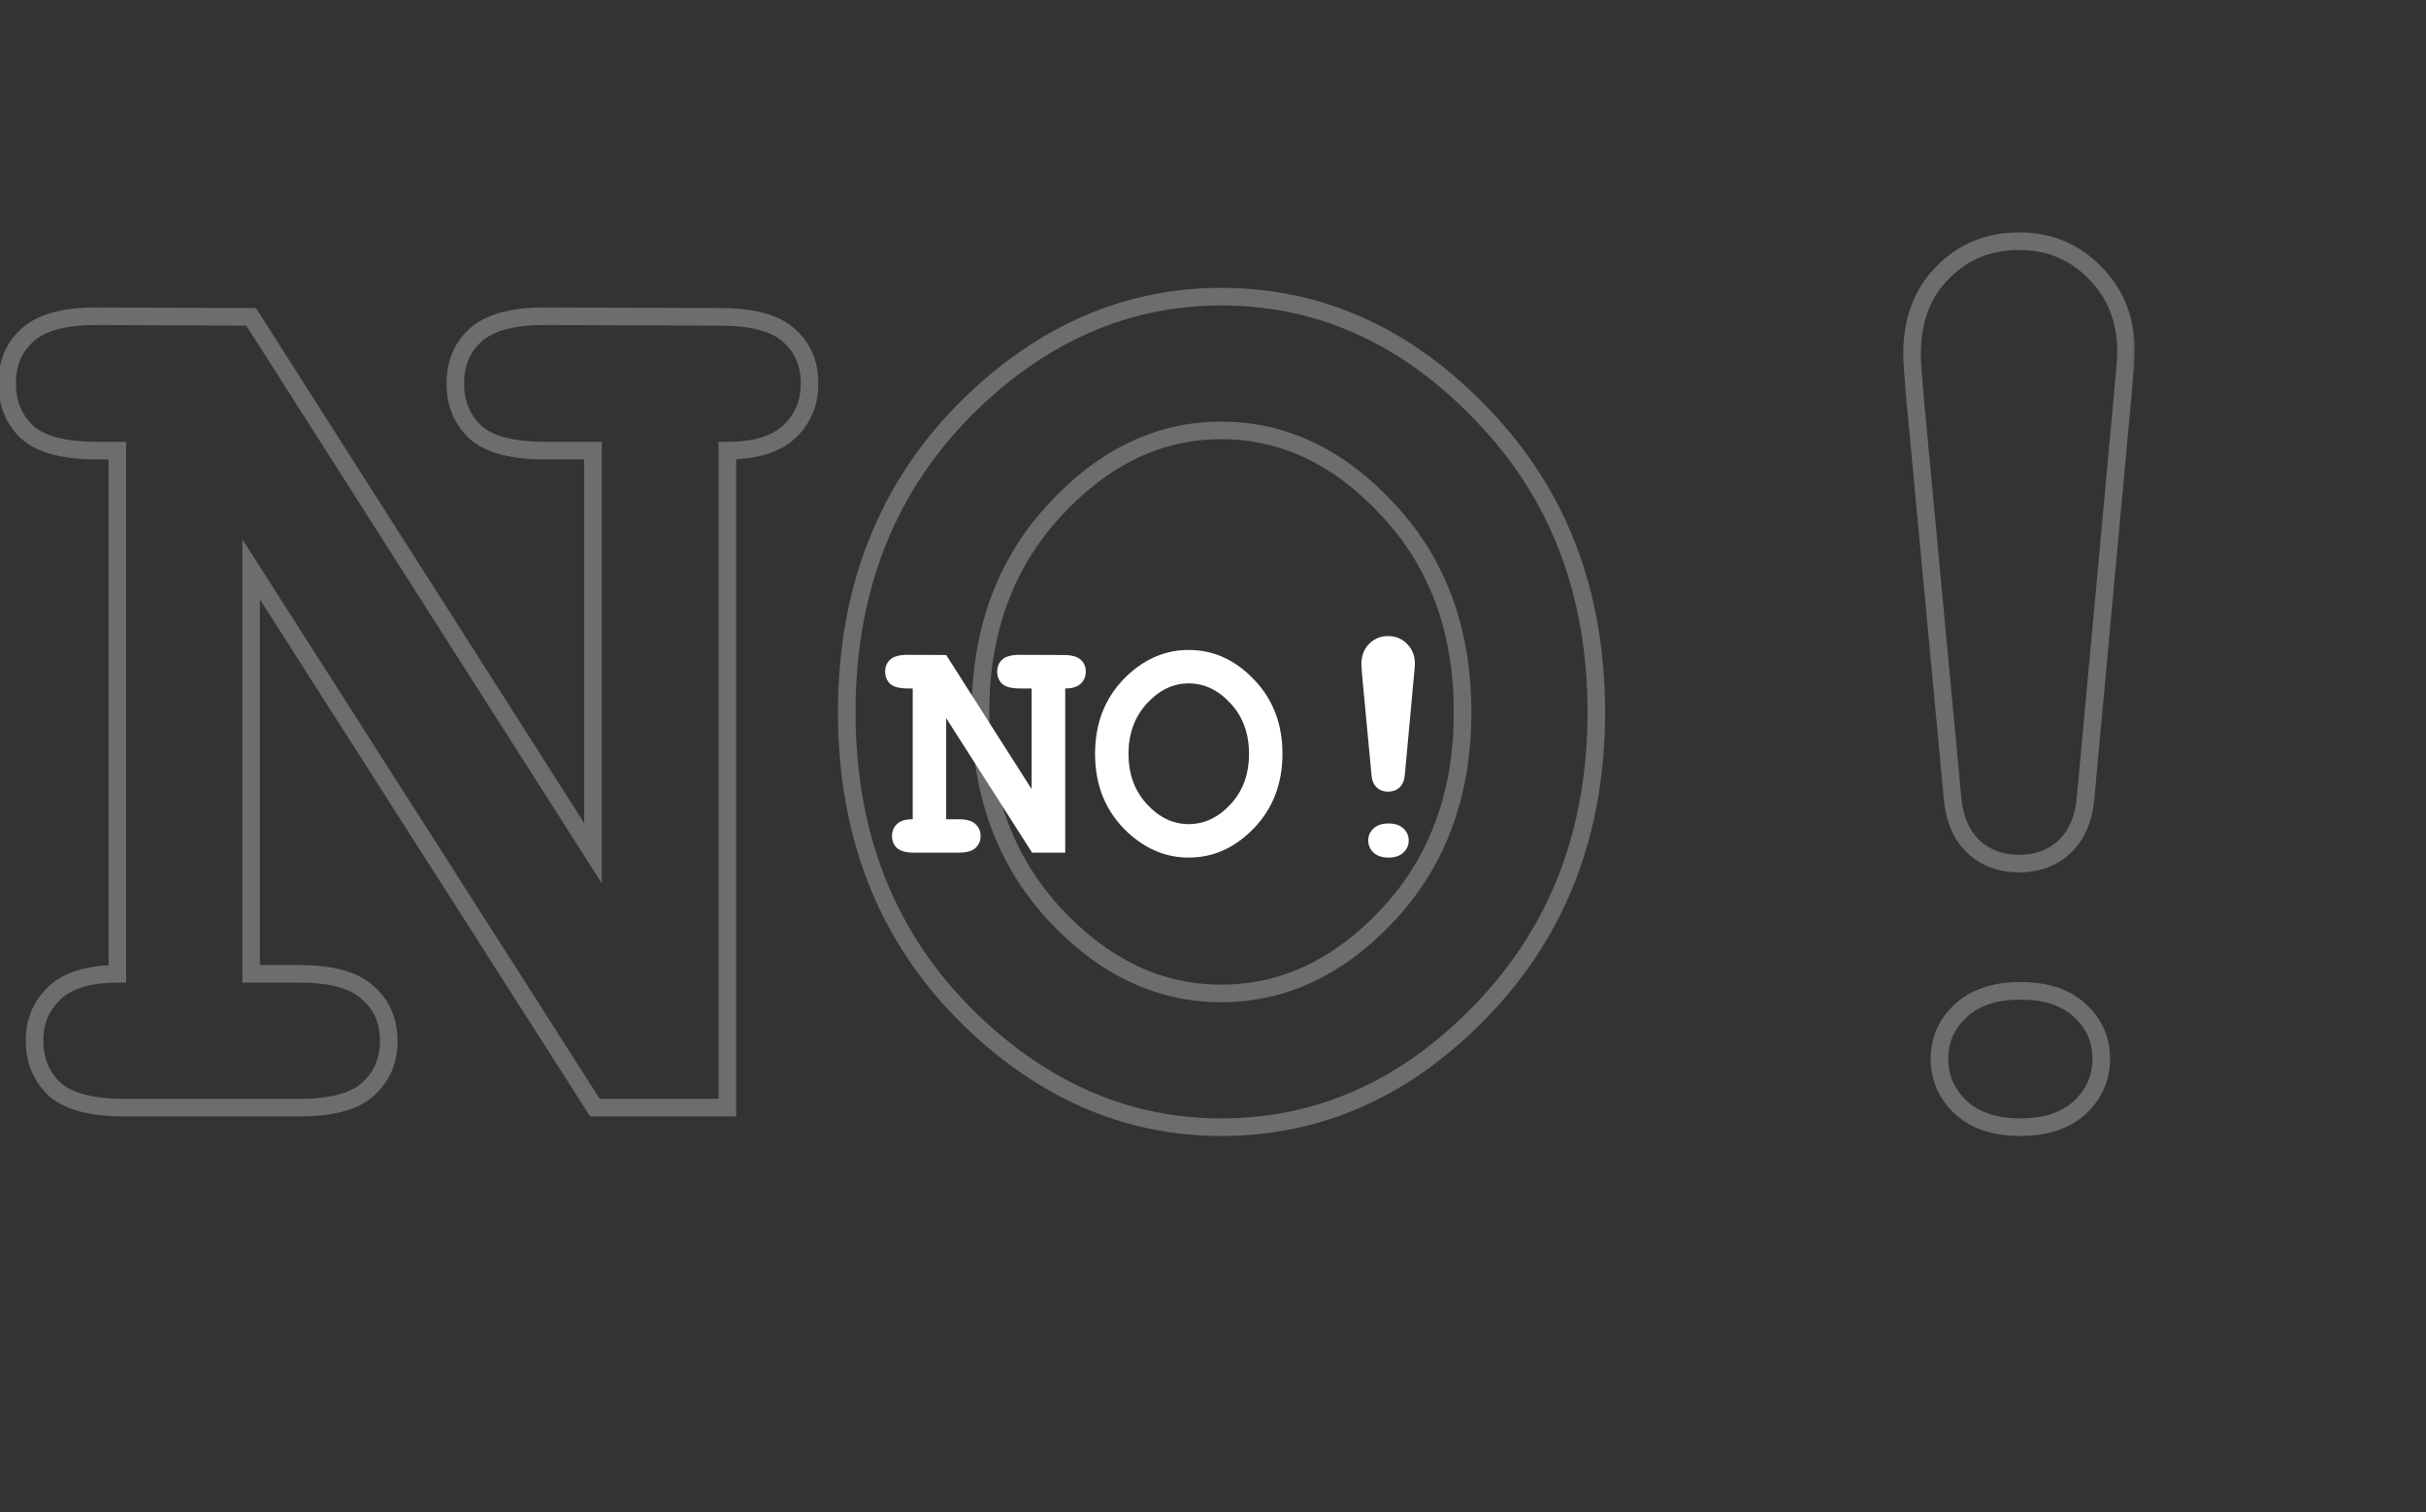 <svg width="276" height="172" viewBox="0 0 276 172" fill="none" xmlns="http://www.w3.org/2000/svg">
<rect x="0" y="0" width="276" height="172" fill="#333333" stroke="none"/>
<mask id="path-1-outside-1_103_176" maskUnits="userSpaceOnUse" x="-1" y="26" width="244" height="104" fill="black">
<rect fill="white" x="-1" y="26" width="244" height="104"/>
<path d="M28.57 64.769V110.785H34.062C37.724 110.785 40.322 111.503 41.855 112.938C43.439 114.323 44.23 116.154 44.23 118.43C44.23 120.656 43.439 122.487 41.855 123.922C40.322 125.307 37.724 126 34.062 126H14.098C10.436 126 7.814 125.307 6.23 123.922C4.697 122.487 3.93 120.632 3.93 118.355C3.93 116.178 4.697 114.372 6.23 112.938C7.764 111.503 10.139 110.785 13.355 110.785V51.262H10.98C7.319 51.262 4.697 50.569 3.113 49.184C1.579 47.749 0.812 45.893 0.812 43.617C0.812 41.341 1.579 39.51 3.113 38.125C4.697 36.69 7.319 35.973 10.98 35.973L28.57 36.047L67.461 97.055V51.262H61.969C58.307 51.262 55.685 50.569 54.102 49.184C52.568 47.749 51.801 45.893 51.801 43.617C51.801 41.341 52.568 39.51 54.102 38.125C55.685 36.69 58.307 35.973 61.969 35.973L81.934 36.047C85.595 36.047 88.193 36.74 89.727 38.125C91.31 39.51 92.102 41.341 92.102 43.617C92.102 45.844 91.335 47.675 89.801 49.109C88.267 50.544 85.917 51.262 82.75 51.262V126H67.684L28.57 64.769ZM181.609 81.023C181.609 94.531 177.305 105.788 168.695 114.793C160.135 123.749 150.215 128.227 138.934 128.227C128.79 128.227 119.637 124.491 111.473 117.02C101.379 107.767 96.332 95.768 96.332 81.023C96.332 66.279 101.379 54.255 111.473 44.953C119.637 37.482 128.79 33.746 138.934 33.746C150.215 33.746 160.135 38.249 168.695 47.254C177.305 56.21 181.609 67.466 181.609 81.023ZM166.395 81.023C166.395 71.771 163.599 64.126 158.008 58.09C152.417 52.004 146.059 48.961 138.934 48.961C131.858 48.961 125.525 52.004 119.934 58.09C114.342 64.176 111.547 71.82 111.547 81.023C111.547 90.227 114.342 97.871 119.934 103.957C125.525 109.993 131.858 113.012 138.934 113.012C146.059 113.012 152.417 109.993 158.008 103.957C163.599 97.921 166.395 90.276 166.395 81.023ZM241.504 44.879L237.273 90.746C237.076 93.121 236.284 94.977 234.898 96.312C233.513 97.599 231.781 98.242 229.703 98.242C227.625 98.242 225.893 97.599 224.508 96.312C223.122 94.977 222.331 93.121 222.133 90.746L217.828 44.879C217.63 42.553 217.531 41.02 217.531 40.277C217.531 36.418 218.694 33.325 221.02 31C223.345 28.625 226.24 27.438 229.703 27.438C233.117 27.438 235.987 28.625 238.312 31C240.688 33.375 241.875 36.368 241.875 39.98C241.875 40.723 241.751 42.355 241.504 44.879ZM239.055 120.434C239.055 122.611 238.238 124.466 236.605 126C234.973 127.484 232.721 128.227 229.852 128.227C226.982 128.227 224.73 127.484 223.098 126C221.465 124.466 220.648 122.611 220.648 120.434C220.648 118.306 221.44 116.5 223.023 115.016C224.656 113.482 226.932 112.715 229.852 112.715C232.771 112.715 235.022 113.457 236.605 114.941C238.238 116.426 239.055 118.257 239.055 120.434Z"/>
</mask>
<path d="M28.57 64.769L29.413 64.231L27.57 61.346V64.769H28.57ZM28.57 110.785H27.57V111.785H28.57V110.785ZM41.855 112.938L41.172 113.668L41.184 113.679L41.197 113.69L41.855 112.938ZM41.855 123.922L42.526 124.664L42.527 124.663L41.855 123.922ZM6.23 123.922L5.547 124.652L5.559 124.664L5.572 124.674L6.23 123.922ZM13.355 110.785V111.785H14.355V110.785H13.355ZM13.355 51.262H14.355V50.262H13.355V51.262ZM3.113 49.184L2.43 49.914L2.442 49.925L2.455 49.936L3.113 49.184ZM3.113 38.125L3.784 38.867L3.785 38.866L3.113 38.125ZM10.98 35.973L10.985 34.973H10.98V35.973ZM28.57 36.047L29.414 35.509L29.12 35.049L28.575 35.047L28.57 36.047ZM67.461 97.055L66.618 97.592L68.461 100.484V97.055H67.461ZM67.461 51.262H68.461V50.262H67.461V51.262ZM54.102 49.184L53.418 49.914L53.431 49.925L53.443 49.936L54.102 49.184ZM54.102 38.125L54.772 38.867L54.773 38.866L54.102 38.125ZM61.969 35.973L61.972 34.973H61.969V35.973ZM81.934 36.047L81.93 37.047H81.934V36.047ZM89.727 38.125L89.056 38.867L89.062 38.872L89.068 38.878L89.727 38.125ZM89.801 49.109L89.118 48.379L89.801 49.109ZM82.75 51.262V50.262H81.75V51.262H82.75ZM82.75 126V127H83.75V126H82.75ZM67.684 126L66.841 126.538L67.136 127H67.684V126ZM27.57 64.769V110.785H29.57V64.769H27.57ZM28.57 111.785H34.062V109.785H28.57V111.785ZM34.062 111.785C37.643 111.785 39.92 112.496 41.172 113.668L42.539 112.207C40.723 110.509 37.805 109.785 34.062 109.785V111.785ZM41.197 113.69C42.544 114.869 43.23 116.415 43.23 118.43H45.23C45.23 115.892 44.334 113.777 42.514 112.185L41.197 113.69ZM43.23 118.43C43.23 120.387 42.548 121.944 41.184 123.181L42.527 124.663C44.329 123.03 45.23 120.925 45.23 118.43H43.23ZM41.185 123.18C39.932 124.311 37.65 125 34.062 125V127C37.798 127 40.711 126.303 42.526 124.664L41.185 123.18ZM34.062 125H14.098V127H34.062V125ZM14.098 125C10.515 125 8.196 124.313 6.889 123.169L5.572 124.674C7.431 126.301 10.357 127 14.098 127V125ZM6.914 123.192C5.6 121.963 4.93 120.381 4.93 118.355H2.93C2.93 120.882 3.793 123.011 5.547 124.652L6.914 123.192ZM4.93 118.355C4.93 116.444 5.59 114.906 6.914 113.668L5.547 112.207C3.803 113.839 2.93 115.913 2.93 118.355H4.93ZM6.914 113.668C8.185 112.479 10.262 111.785 13.355 111.785V109.785C10.016 109.785 7.344 110.527 5.547 112.207L6.914 113.668ZM14.355 110.785V51.262H12.355V110.785H14.355ZM13.355 50.262H10.98V52.262H13.355V50.262ZM10.98 50.262C7.398 50.262 5.079 49.575 3.772 48.431L2.455 49.936C4.314 51.563 7.24 52.262 10.98 52.262V50.262ZM3.796 48.453C2.483 47.224 1.812 45.642 1.812 43.617H-0.188C-0.188 46.144 0.676 48.273 2.43 49.914L3.796 48.453ZM1.812 43.617C1.812 41.592 2.482 40.042 3.784 38.867L2.443 37.383C0.677 38.978 -0.188 41.09 -0.188 43.617H1.812ZM3.785 38.866C5.091 37.682 7.404 36.973 10.98 36.973V34.973C7.234 34.973 4.302 35.698 2.442 37.384L3.785 38.866ZM10.976 36.973L28.566 37.047L28.575 35.047L10.985 34.973L10.976 36.973ZM27.727 36.584L66.618 97.592L68.304 96.517L29.414 35.509L27.727 36.584ZM68.461 97.055V51.262H66.461V97.055H68.461ZM67.461 50.262H61.969V52.262H67.461V50.262ZM61.969 50.262C58.386 50.262 56.067 49.575 54.76 48.431L53.443 49.936C55.302 51.563 58.228 52.262 61.969 52.262V50.262ZM54.785 48.453C53.471 47.224 52.801 45.642 52.801 43.617H50.801C50.801 46.144 51.664 48.273 53.418 49.914L54.785 48.453ZM52.801 43.617C52.801 41.592 53.471 40.042 54.772 38.867L53.431 37.383C51.665 38.978 50.801 41.09 50.801 43.617H52.801ZM54.773 38.866C56.08 37.682 58.392 36.973 61.969 36.973V34.973C58.222 34.973 55.29 35.698 53.43 37.384L54.773 38.866ZM61.965 36.973L81.93 37.047L81.937 35.047L61.972 34.973L61.965 36.973ZM81.934 37.047C85.521 37.047 87.803 37.736 89.056 38.867L90.397 37.383C88.582 35.744 85.669 35.047 81.934 35.047V37.047ZM89.068 38.878C90.415 40.056 91.102 41.603 91.102 43.617H93.102C93.102 41.079 92.205 38.965 90.385 37.372L89.068 38.878ZM91.102 43.617C91.102 45.586 90.436 47.146 89.118 48.379L90.484 49.84C92.233 48.203 93.102 46.102 93.102 43.617H91.102ZM89.118 48.379C87.844 49.571 85.789 50.262 82.75 50.262V52.262C86.045 52.262 88.69 51.518 90.484 49.84L89.118 48.379ZM81.75 51.262V126H83.75V51.262H81.75ZM82.75 125H67.684V127H82.75V125ZM68.526 125.462L29.413 64.231L27.728 65.308L66.841 126.538L68.526 125.462ZM168.695 114.793L167.972 114.102L167.972 114.102L168.695 114.793ZM111.473 117.02L110.797 117.757L110.798 117.757L111.473 117.02ZM111.473 44.953L110.798 44.215L110.795 44.218L111.473 44.953ZM168.695 47.254L167.971 47.943L167.974 47.947L168.695 47.254ZM158.008 58.09L157.271 58.766L157.274 58.769L158.008 58.09ZM119.934 103.957L119.197 104.634L119.2 104.637L119.934 103.957ZM158.008 103.957L157.274 103.278L158.008 103.957ZM180.609 81.023C180.609 94.298 176.388 105.299 167.972 114.102L169.418 115.484C178.221 106.276 182.609 94.765 182.609 81.023H180.609ZM167.972 114.102C159.581 122.882 149.913 127.227 138.934 127.227V129.227C150.516 129.227 160.69 124.616 169.418 115.484L167.972 114.102ZM138.934 127.227C129.064 127.227 120.146 123.601 112.148 116.282L110.798 117.757C119.128 125.381 128.517 129.227 138.934 129.227V127.227ZM112.148 116.282C102.278 107.235 97.332 95.512 97.332 81.023H95.332C95.332 96.024 100.479 108.299 110.797 117.757L112.148 116.282ZM97.332 81.023C97.332 66.535 102.279 54.786 112.15 45.688L110.795 44.218C100.479 53.724 95.332 66.022 95.332 81.023H97.332ZM112.148 45.691C120.146 38.371 129.064 34.746 138.934 34.746V32.746C128.517 32.746 119.128 36.592 110.798 44.215L112.148 45.691ZM138.934 34.746C149.912 34.746 159.578 39.114 167.971 47.943L169.42 46.565C160.693 37.383 150.518 32.746 138.934 32.746V34.746ZM167.974 47.947C176.388 56.699 180.609 67.699 180.609 81.023H182.609C182.609 67.234 178.222 55.721 169.416 46.561L167.974 47.947ZM167.395 81.023C167.395 71.553 164.526 63.655 158.741 57.41L157.274 58.769C162.672 64.597 165.395 71.989 165.395 81.023H167.395ZM158.744 57.413C152.997 51.157 146.384 47.961 138.934 47.961V49.961C145.733 49.961 151.836 52.85 157.271 58.766L158.744 57.413ZM138.934 47.961C131.531 47.961 124.943 51.159 119.197 57.413L120.67 58.766C126.107 52.849 132.186 49.961 138.934 49.961V47.961ZM119.197 57.413C113.417 63.705 110.547 71.6 110.547 81.023H112.547C112.547 72.04 115.268 64.646 120.67 58.766L119.197 57.413ZM110.547 81.023C110.547 90.446 113.417 98.342 119.197 104.634L120.67 103.28C115.268 97.4 112.547 90.007 112.547 81.023H110.547ZM119.2 104.637C124.947 110.841 131.534 114.012 138.934 114.012V112.012C132.183 112.012 126.103 109.146 120.667 103.278L119.2 104.637ZM138.934 114.012C146.381 114.012 152.993 110.843 158.741 104.637L157.274 103.278C151.84 109.144 145.736 112.012 138.934 112.012V114.012ZM158.741 104.637C164.526 98.392 167.395 90.494 167.395 81.023H165.395C165.395 90.058 162.672 97.449 157.274 103.278L158.741 104.637ZM241.504 44.879L240.509 44.781L240.508 44.787L241.504 44.879ZM237.273 90.746L236.278 90.654L236.277 90.663L237.273 90.746ZM234.898 96.312L235.579 97.045L235.586 97.039L235.593 97.032L234.898 96.312ZM224.508 96.312L223.814 97.032L223.82 97.039L223.827 97.045L224.508 96.312ZM222.133 90.746L223.129 90.663L223.128 90.653L222.133 90.746ZM217.828 44.879L216.832 44.964L216.833 44.972L217.828 44.879ZM221.02 31L221.727 31.707L221.734 31.7L221.02 31ZM238.312 31L237.598 31.7L237.605 31.707L238.312 31ZM236.605 126L237.278 126.74L237.284 126.734L237.29 126.729L236.605 126ZM223.098 126L222.413 126.729L222.419 126.734L222.425 126.74L223.098 126ZM223.023 115.016L223.707 115.745L223.708 115.744L223.023 115.016ZM236.605 114.941L235.922 115.671L235.927 115.676L235.933 115.681L236.605 114.941ZM240.508 44.787L236.278 90.654L238.269 90.838L242.5 44.971L240.508 44.787ZM236.277 90.663C236.094 92.856 235.376 94.463 234.204 95.593L235.593 97.032C237.192 95.49 238.057 93.386 238.27 90.829L236.277 90.663ZM234.218 95.58C233.037 96.677 231.556 97.242 229.703 97.242V99.242C232.006 99.242 233.989 98.521 235.579 97.045L234.218 95.58ZM229.703 97.242C227.85 97.242 226.37 96.677 225.188 95.58L223.827 97.045C225.417 98.521 227.4 99.242 229.703 99.242V97.242ZM225.202 95.593C224.03 94.463 223.312 92.856 223.129 90.663L221.136 90.829C221.349 93.386 222.215 95.49 223.814 97.032L225.202 95.593ZM223.128 90.653L218.824 44.785L216.833 44.972L221.137 90.84L223.128 90.653ZM218.825 44.794C218.626 42.46 218.531 40.969 218.531 40.277H216.531C216.531 41.07 216.635 42.647 216.832 44.964L218.825 44.794ZM218.531 40.277C218.531 36.634 219.621 33.813 221.727 31.707L220.312 30.293C217.767 32.838 216.531 36.202 216.531 40.277H218.531ZM221.734 31.7C223.863 29.526 226.496 28.438 229.703 28.438V26.438C225.983 26.438 222.827 27.724 220.305 30.3L221.734 31.7ZM229.703 28.438C232.857 28.438 235.466 29.523 237.598 31.7L239.027 30.3C236.508 27.727 233.378 26.438 229.703 26.438V28.438ZM237.605 31.707C239.778 33.88 240.875 36.612 240.875 39.98H242.875C242.875 36.125 241.597 32.87 239.02 30.293L237.605 31.707ZM240.875 39.98C240.875 40.664 240.757 42.245 240.509 44.781L242.499 44.977C242.745 42.466 242.875 40.781 242.875 39.98H240.875ZM238.055 120.434C238.055 122.326 237.359 123.92 235.921 125.271L237.29 126.729C239.118 125.012 240.055 122.896 240.055 120.434H238.055ZM235.933 125.26C234.534 126.532 232.549 127.227 229.852 127.227V129.227C232.893 129.227 235.411 128.437 237.278 126.74L235.933 125.26ZM229.852 127.227C227.154 127.227 225.169 126.532 223.77 125.26L222.425 126.74C224.292 128.437 226.81 129.227 229.852 129.227V127.227ZM223.782 125.271C222.344 123.92 221.648 122.326 221.648 120.434H219.648C219.648 122.896 220.586 125.012 222.413 126.729L223.782 125.271ZM221.648 120.434C221.648 118.589 222.321 117.045 223.707 115.745L222.339 114.286C220.559 115.955 219.648 118.023 219.648 120.434H221.648ZM223.708 115.744C225.105 114.433 227.107 113.715 229.852 113.715V111.715C226.757 111.715 224.208 112.531 222.339 114.287L223.708 115.744ZM229.852 113.715C232.606 113.715 234.58 114.413 235.922 115.671L237.289 114.212C235.464 112.501 232.935 111.715 229.852 111.715V113.715ZM235.933 115.681C237.36 116.979 238.055 118.543 238.055 120.434H240.055C240.055 117.97 239.116 115.872 237.278 114.201L235.933 115.681Z" fill="#6D6D6D" mask="url(#path-1-outside-1_103_176)"/>
<path d="M107.643 81.692V93.196H109.016C109.931 93.196 110.58 93.376 110.964 93.734C111.36 94.081 111.558 94.538 111.558 95.107C111.558 95.664 111.36 96.122 110.964 96.481C110.58 96.827 109.931 97 109.016 97H104.024C103.109 97 102.453 96.827 102.058 96.481C101.674 96.122 101.482 95.658 101.482 95.089C101.482 94.545 101.674 94.093 102.058 93.734C102.441 93.376 103.035 93.196 103.839 93.196V78.315H103.245C102.33 78.315 101.674 78.142 101.278 77.796C100.895 77.437 100.703 76.973 100.703 76.404C100.703 75.835 100.895 75.378 101.278 75.031C101.674 74.672 102.33 74.493 103.245 74.493L107.643 74.512L117.365 89.764V78.315H115.992C115.077 78.315 114.421 78.142 114.025 77.796C113.642 77.437 113.45 76.973 113.45 76.404C113.45 75.835 113.642 75.378 114.025 75.031C114.421 74.672 115.077 74.493 115.992 74.493L120.983 74.512C121.899 74.512 122.548 74.685 122.932 75.031C123.327 75.378 123.525 75.835 123.525 76.404C123.525 76.961 123.334 77.419 122.95 77.777C122.567 78.136 121.979 78.315 121.188 78.315V97H117.421L107.643 81.692ZM145.902 85.756C145.902 89.133 144.826 91.947 142.674 94.198C140.534 96.437 138.054 97.557 135.233 97.557C132.698 97.557 130.409 96.623 128.368 94.755C125.845 92.442 124.583 89.442 124.583 85.756C124.583 82.07 125.845 79.064 128.368 76.738C130.409 74.87 132.698 73.936 135.233 73.936C138.054 73.936 140.534 75.062 142.674 77.314C144.826 79.552 145.902 82.367 145.902 85.756ZM142.099 85.756C142.099 83.443 141.4 81.532 140.002 80.022C138.604 78.501 137.015 77.74 135.233 77.74C133.465 77.74 131.881 78.501 130.483 80.022C129.086 81.544 128.387 83.455 128.387 85.756C128.387 88.057 129.086 89.968 130.483 91.489C131.881 92.998 133.465 93.753 135.233 93.753C137.015 93.753 138.604 92.998 140.002 91.489C141.4 89.98 142.099 88.069 142.099 85.756ZM160.876 76.72L159.818 88.186C159.769 88.78 159.571 89.244 159.225 89.578C158.878 89.9 158.445 90.061 157.926 90.061C157.406 90.061 156.973 89.9 156.627 89.578C156.281 89.244 156.083 88.78 156.033 88.186L154.957 76.72C154.908 76.138 154.883 75.755 154.883 75.569C154.883 74.605 155.174 73.831 155.755 73.25C156.336 72.656 157.06 72.359 157.926 72.359C158.779 72.359 159.497 72.656 160.078 73.25C160.672 73.844 160.969 74.592 160.969 75.495C160.969 75.681 160.938 76.089 160.876 76.72ZM160.264 95.608C160.264 96.153 160.06 96.617 159.651 97C159.243 97.371 158.68 97.557 157.963 97.557C157.245 97.557 156.683 97.371 156.274 97C155.866 96.617 155.662 96.153 155.662 95.608C155.662 95.076 155.86 94.625 156.256 94.254C156.664 93.87 157.233 93.679 157.963 93.679C158.693 93.679 159.256 93.864 159.651 94.235C160.06 94.606 160.264 95.064 160.264 95.608Z" fill="white"/>
</svg>
